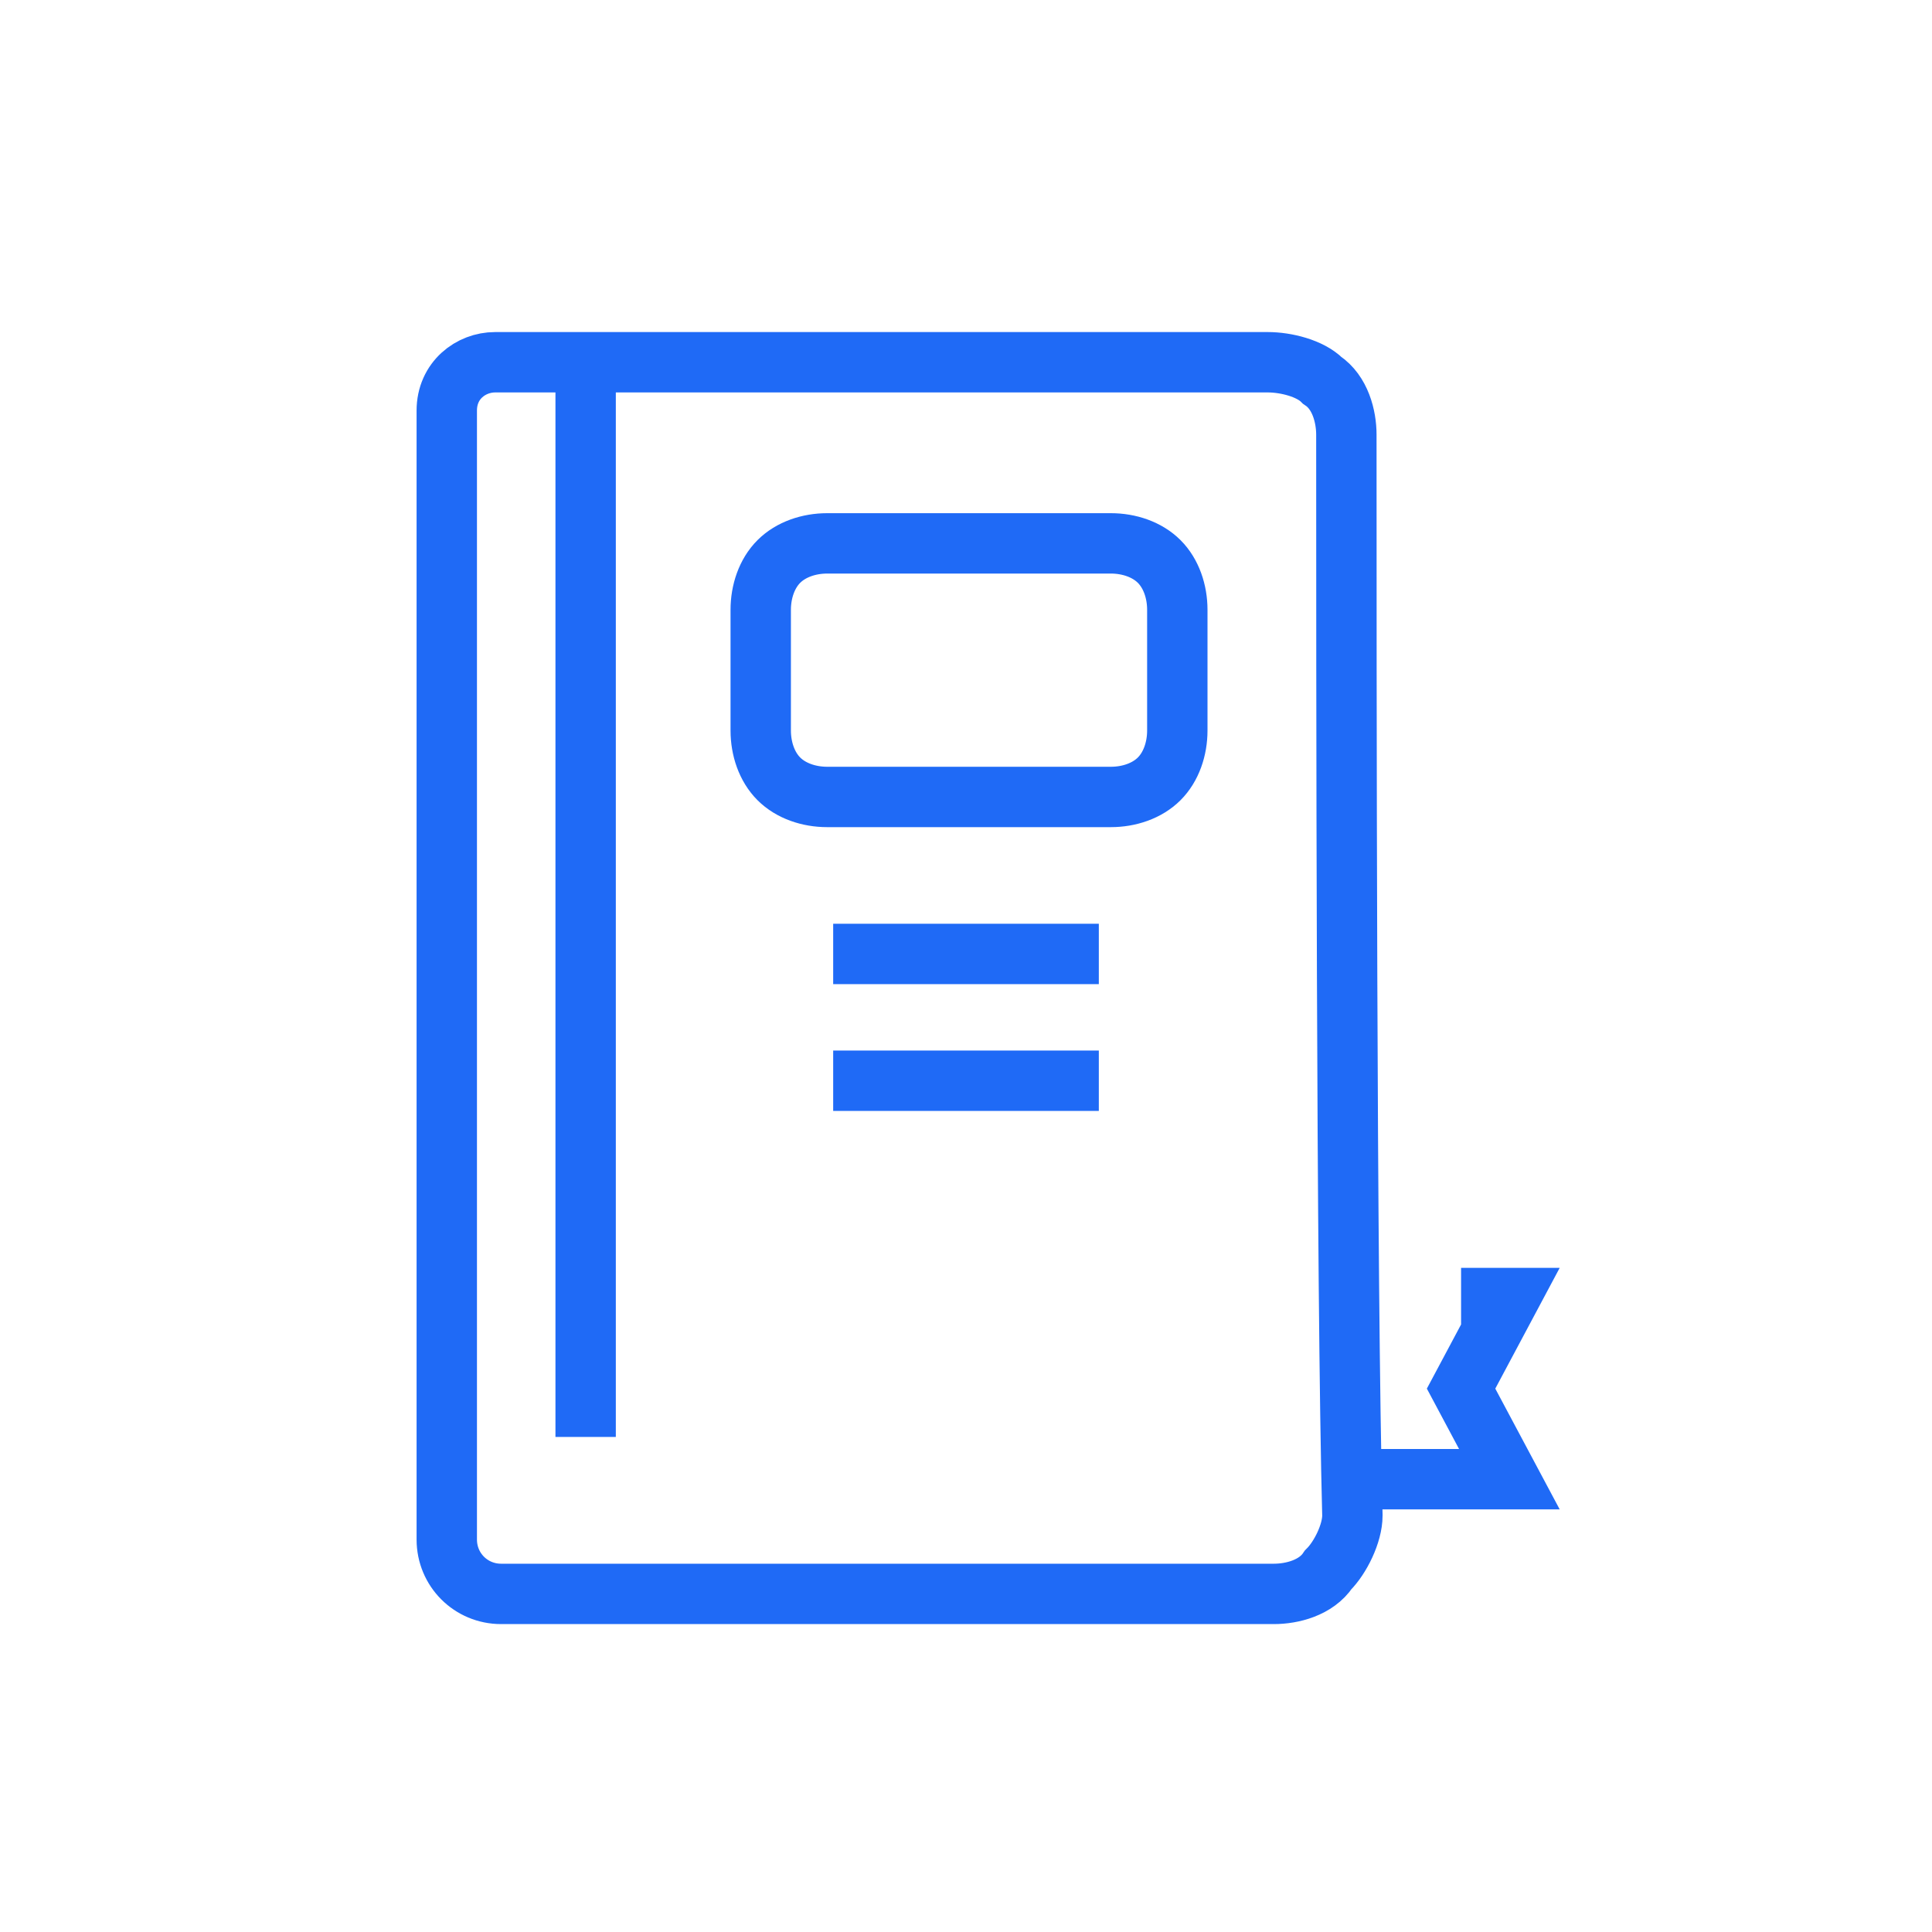 <svg version="1.1" id="Layer_1" xmlns="http://www.w3.org/2000/svg" x="0" y="0" viewBox="0 0 32 32" xml:space="preserve"><style>.st0{fill:none;stroke:#1f6af6;stroke-miterlimit:10}</style><path class="st0" d="M22.3 7.2c0-.3-.1-.7-.4-.9-.2-.2-.6-.3-.9-.3H8.2c-.4 0-.8.3-.8.8v18.7c0 .5.4.9.9.9h12.8c.3 0 .7-.1.9-.4.2-.2.4-.6.4-.9-.1-3.7-.1-14.2-.1-17.9zM9.7 6v17.8"/><path class="st0" d="M22.3 24.5H25l-.8-1.5.8-1.5h-.8M19.5 10.1c0-.3-.1-.6-.3-.8-.2-.2-.5-.3-.8-.3h-4.7c-.3 0-.6.1-.8.3-.2.2-.3.5-.3.8v2c0 .3.1.6.3.8.2.2.5.3.8.3h4.7c.3 0 .6-.1.8-.3.2-.2.3-.5.3-.8v-2zM13.8 15.8h4.4M13.8 17.9h4.4"/></svg>